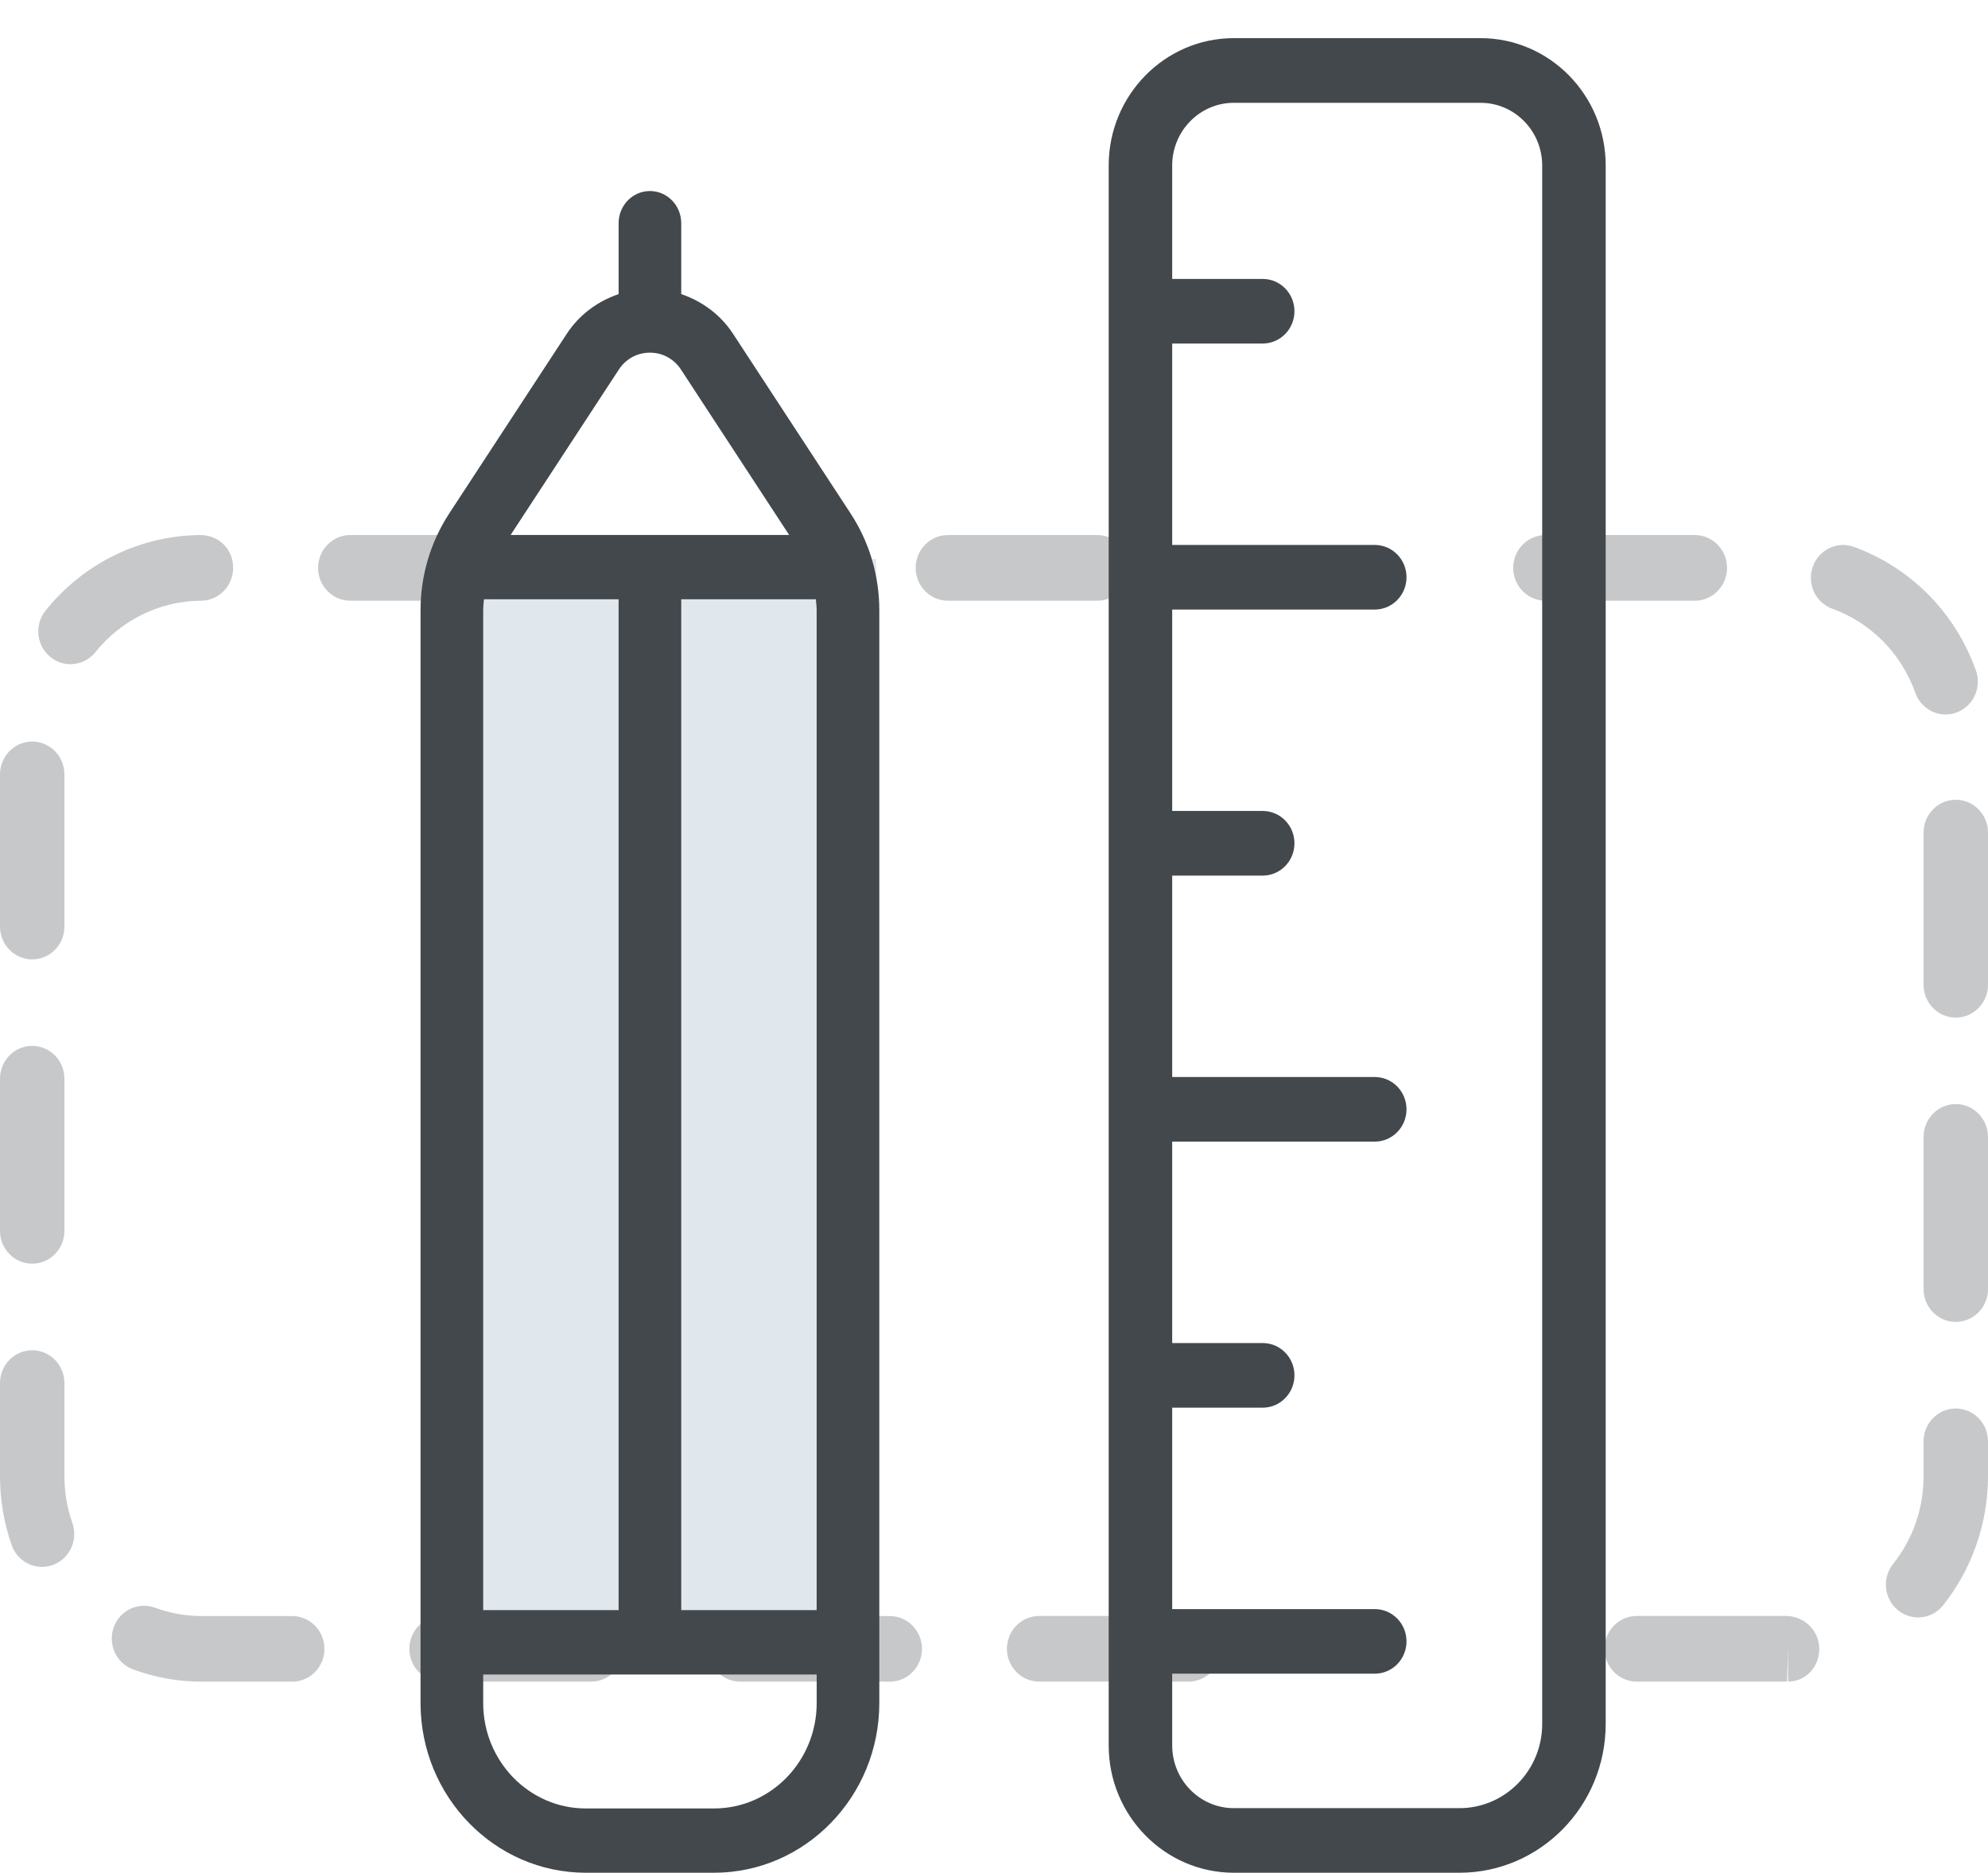 <svg width="52" height="49" viewBox="0 0 52 49" fill="none" xmlns="http://www.w3.org/2000/svg">
<path fill-rule="evenodd" clip-rule="evenodd" d="M13.071 15.717H9.164C8.698 15.717 8.32 15.332 8.32 14.858C8.32 14.384 8.698 13.999 9.164 13.999H13.071C13.536 13.999 13.914 14.384 13.914 14.858C13.914 15.332 13.536 15.717 13.071 15.717ZM20.886 15.717H16.978C16.513 15.717 16.135 15.332 16.135 14.858C16.135 14.384 16.513 13.999 16.978 13.999H20.886C21.351 13.999 21.729 14.384 21.729 14.858C21.729 15.332 21.351 15.717 20.886 15.717ZM28.702 15.717H24.794C24.328 15.717 23.951 15.332 23.951 14.858C23.951 14.384 24.328 13.999 24.794 13.999H28.702C29.167 13.999 29.544 14.384 29.544 14.858C29.544 15.332 29.167 15.717 28.702 15.717ZM44.331 15.717H40.424C39.959 15.717 39.581 15.332 39.581 14.858C39.581 14.384 39.959 13.999 40.424 13.999H44.331C44.796 13.999 45.174 14.384 45.174 14.858C45.174 15.332 44.796 15.717 44.331 15.717ZM1.843 17.378C1.656 17.378 1.466 17.315 1.311 17.183C0.95 16.883 0.897 16.343 1.192 15.975C2.192 14.729 3.672 14.009 5.251 13.999C5.738 14.005 6.096 14.379 6.098 14.853C6.101 15.328 5.725 15.714 5.26 15.717C4.186 15.723 3.178 16.214 2.495 17.063C2.33 17.27 2.087 17.378 1.843 17.378ZM50.891 18.693C50.546 18.693 50.224 18.476 50.099 18.128C49.733 17.097 48.94 16.294 47.926 15.926C47.488 15.767 47.259 15.276 47.416 14.829C47.571 14.383 48.055 14.15 48.492 14.308C49.98 14.85 51.144 16.027 51.684 17.542C51.842 17.987 51.616 18.479 51.179 18.641C51.084 18.677 50.987 18.693 50.891 18.693ZM0.843 25.101C0.378 25.101 0 24.716 0 24.242V20.261C0 19.787 0.378 19.402 0.843 19.402C1.308 19.402 1.685 19.787 1.685 20.261V24.242C1.685 24.716 1.308 25.101 0.843 25.101ZM51.157 26.624C50.692 26.624 50.315 26.239 50.315 25.765V21.783C50.315 21.309 50.692 20.925 51.157 20.925C51.622 20.925 52 21.309 52 21.783V25.765C52 26.239 51.622 26.624 51.157 26.624ZM0.843 33.063C0.378 33.063 0 32.678 0 32.204V28.223C0 27.749 0.378 27.364 0.843 27.364C1.308 27.364 1.685 27.749 1.685 28.223V32.204C1.685 32.678 1.308 33.063 0.843 33.063ZM51.157 34.586C50.692 34.586 50.315 34.202 50.315 33.728V29.746C50.315 29.272 50.692 28.887 51.157 28.887C51.622 28.887 52 29.272 52 29.746V33.728C52 34.202 51.622 34.586 51.157 34.586ZM1.099 40.996C0.752 40.996 0.428 40.777 0.305 40.425C0.102 39.846 0 39.238 0 38.618V36.187C0 35.713 0.378 35.328 0.843 35.328C1.308 35.328 1.685 35.713 1.685 36.187V38.618C1.685 39.041 1.755 39.455 1.894 39.849C2.049 40.296 1.82 40.786 1.382 40.946C1.289 40.98 1.194 40.996 1.099 40.996ZM50.172 42.318C49.985 42.318 49.798 42.255 49.642 42.127C49.281 41.829 49.224 41.287 49.517 40.92C50.039 40.262 50.315 39.467 50.315 38.619V37.711C50.315 37.237 50.692 36.852 51.157 36.852C51.622 36.852 52 37.237 52 37.711V38.619C52 39.847 51.584 41.048 50.827 41.999C50.661 42.21 50.417 42.318 50.172 42.318ZM7.643 43.999H5.281C4.662 43.999 4.055 43.891 3.479 43.677C3.041 43.516 2.816 43.023 2.974 42.577C3.133 42.131 3.617 41.903 4.054 42.063C4.446 42.209 4.859 42.282 5.281 42.282H7.643C8.109 42.282 8.486 42.667 8.486 43.141C8.486 43.615 8.109 43.999 7.643 43.999ZM15.458 43.999H11.551C11.086 43.999 10.708 43.614 10.708 43.141C10.708 42.667 11.086 42.282 11.551 42.282H15.458C15.923 42.282 16.301 42.667 16.301 43.141C16.301 43.614 15.923 43.999 15.458 43.999ZM23.274 43.999H19.366C18.9 43.999 18.524 43.614 18.524 43.141C18.524 42.667 18.9 42.282 19.366 42.282H23.274C23.739 42.282 24.116 42.667 24.116 43.141C24.116 43.614 23.739 43.999 23.274 43.999ZM31.089 43.997H27.181C26.716 43.997 26.338 43.612 26.338 43.139C26.338 42.665 26.716 42.28 27.181 42.28H31.089C31.554 42.28 31.931 42.665 31.931 43.139C31.931 43.612 31.554 43.997 31.089 43.997ZM42.812 43.997C42.346 43.997 41.969 43.612 41.969 43.139C41.969 42.665 42.346 42.28 42.812 42.28H46.719C47.185 42.28 47.587 42.664 47.587 43.139C47.587 43.612 47.235 43.997 46.77 43.997V43.138L46.743 43.997H42.812Z" fill="#43484D" fill-opacity="0.3"/>
<path fill-rule="evenodd" clip-rule="evenodd" d="M22.92 43.04H12.17V14.628H22.92V43.04Z" fill="#E0E7ED"/>
<path fill-rule="evenodd" clip-rule="evenodd" d="M40.339 45.106C40.339 46.321 39.368 47.308 38.175 47.308H32.273C31.384 47.308 30.661 46.572 30.661 45.667V43.79H35.96C36.418 43.79 36.79 43.411 36.79 42.945C36.79 42.477 36.418 42.1 35.96 42.1H30.661V36.83H33.029C33.487 36.83 33.859 36.451 33.859 35.984C33.859 35.517 33.487 35.139 33.029 35.139H30.661V29.869H35.96C36.418 29.869 36.79 29.49 36.79 29.024C36.79 28.557 36.418 28.179 35.96 28.179H30.661V22.909H33.029C33.487 22.909 33.859 22.53 33.859 22.064C33.859 21.596 33.487 21.218 33.029 21.218H30.661V15.948H35.96C36.418 15.948 36.79 15.57 36.79 15.103C36.79 14.636 36.418 14.258 35.96 14.258H30.661V8.988H33.029C33.487 8.988 33.859 8.609 33.859 8.143C33.859 7.675 33.487 7.298 33.029 7.298H30.661V4.33C30.661 3.426 31.384 2.69 32.273 2.69H38.727C39.616 2.69 40.339 3.426 40.339 4.33V45.106ZM38.727 0.998H32.273C30.468 0.998 29 2.492 29 4.329V45.666C29 47.503 30.468 48.998 32.273 48.998H38.175C40.285 48.998 42 47.251 42 45.104V4.329C42 2.492 40.532 0.998 38.727 0.998Z" fill="#43484D"/>
<path fill-rule="evenodd" clip-rule="evenodd" d="M18.677 47.316H15.323C13.842 47.316 12.639 46.079 12.639 44.559V43.812H21.362V44.559C21.362 46.079 20.158 47.316 18.677 47.316ZM16.185 9.672C16.37 9.389 16.667 9.227 17 9.227C17.331 9.227 17.629 9.389 17.814 9.672L20.642 13.997H13.356L16.185 9.672ZM17.819 15.679H21.34C21.35 15.775 21.361 15.87 21.361 15.967V42.127H17.819V15.679ZM12.639 15.967C12.639 15.87 12.65 15.775 12.659 15.679H16.181V42.127H12.639V15.967ZM22.247 13.431L19.174 8.733C18.846 8.231 18.363 7.88 17.819 7.695V5.84C17.819 5.375 17.452 4.998 17 4.998C16.548 4.998 16.181 5.375 16.181 5.84V7.695C15.637 7.88 15.154 8.231 14.825 8.733L11.752 13.431C11.26 14.184 11 15.061 11 15.968V44.558C11 47.006 12.938 48.998 15.323 48.998H18.677C21.061 48.998 23 47.006 23 44.558V15.968C23 15.061 22.74 14.184 22.247 13.431Z" fill="#43484D"/>
</svg>
